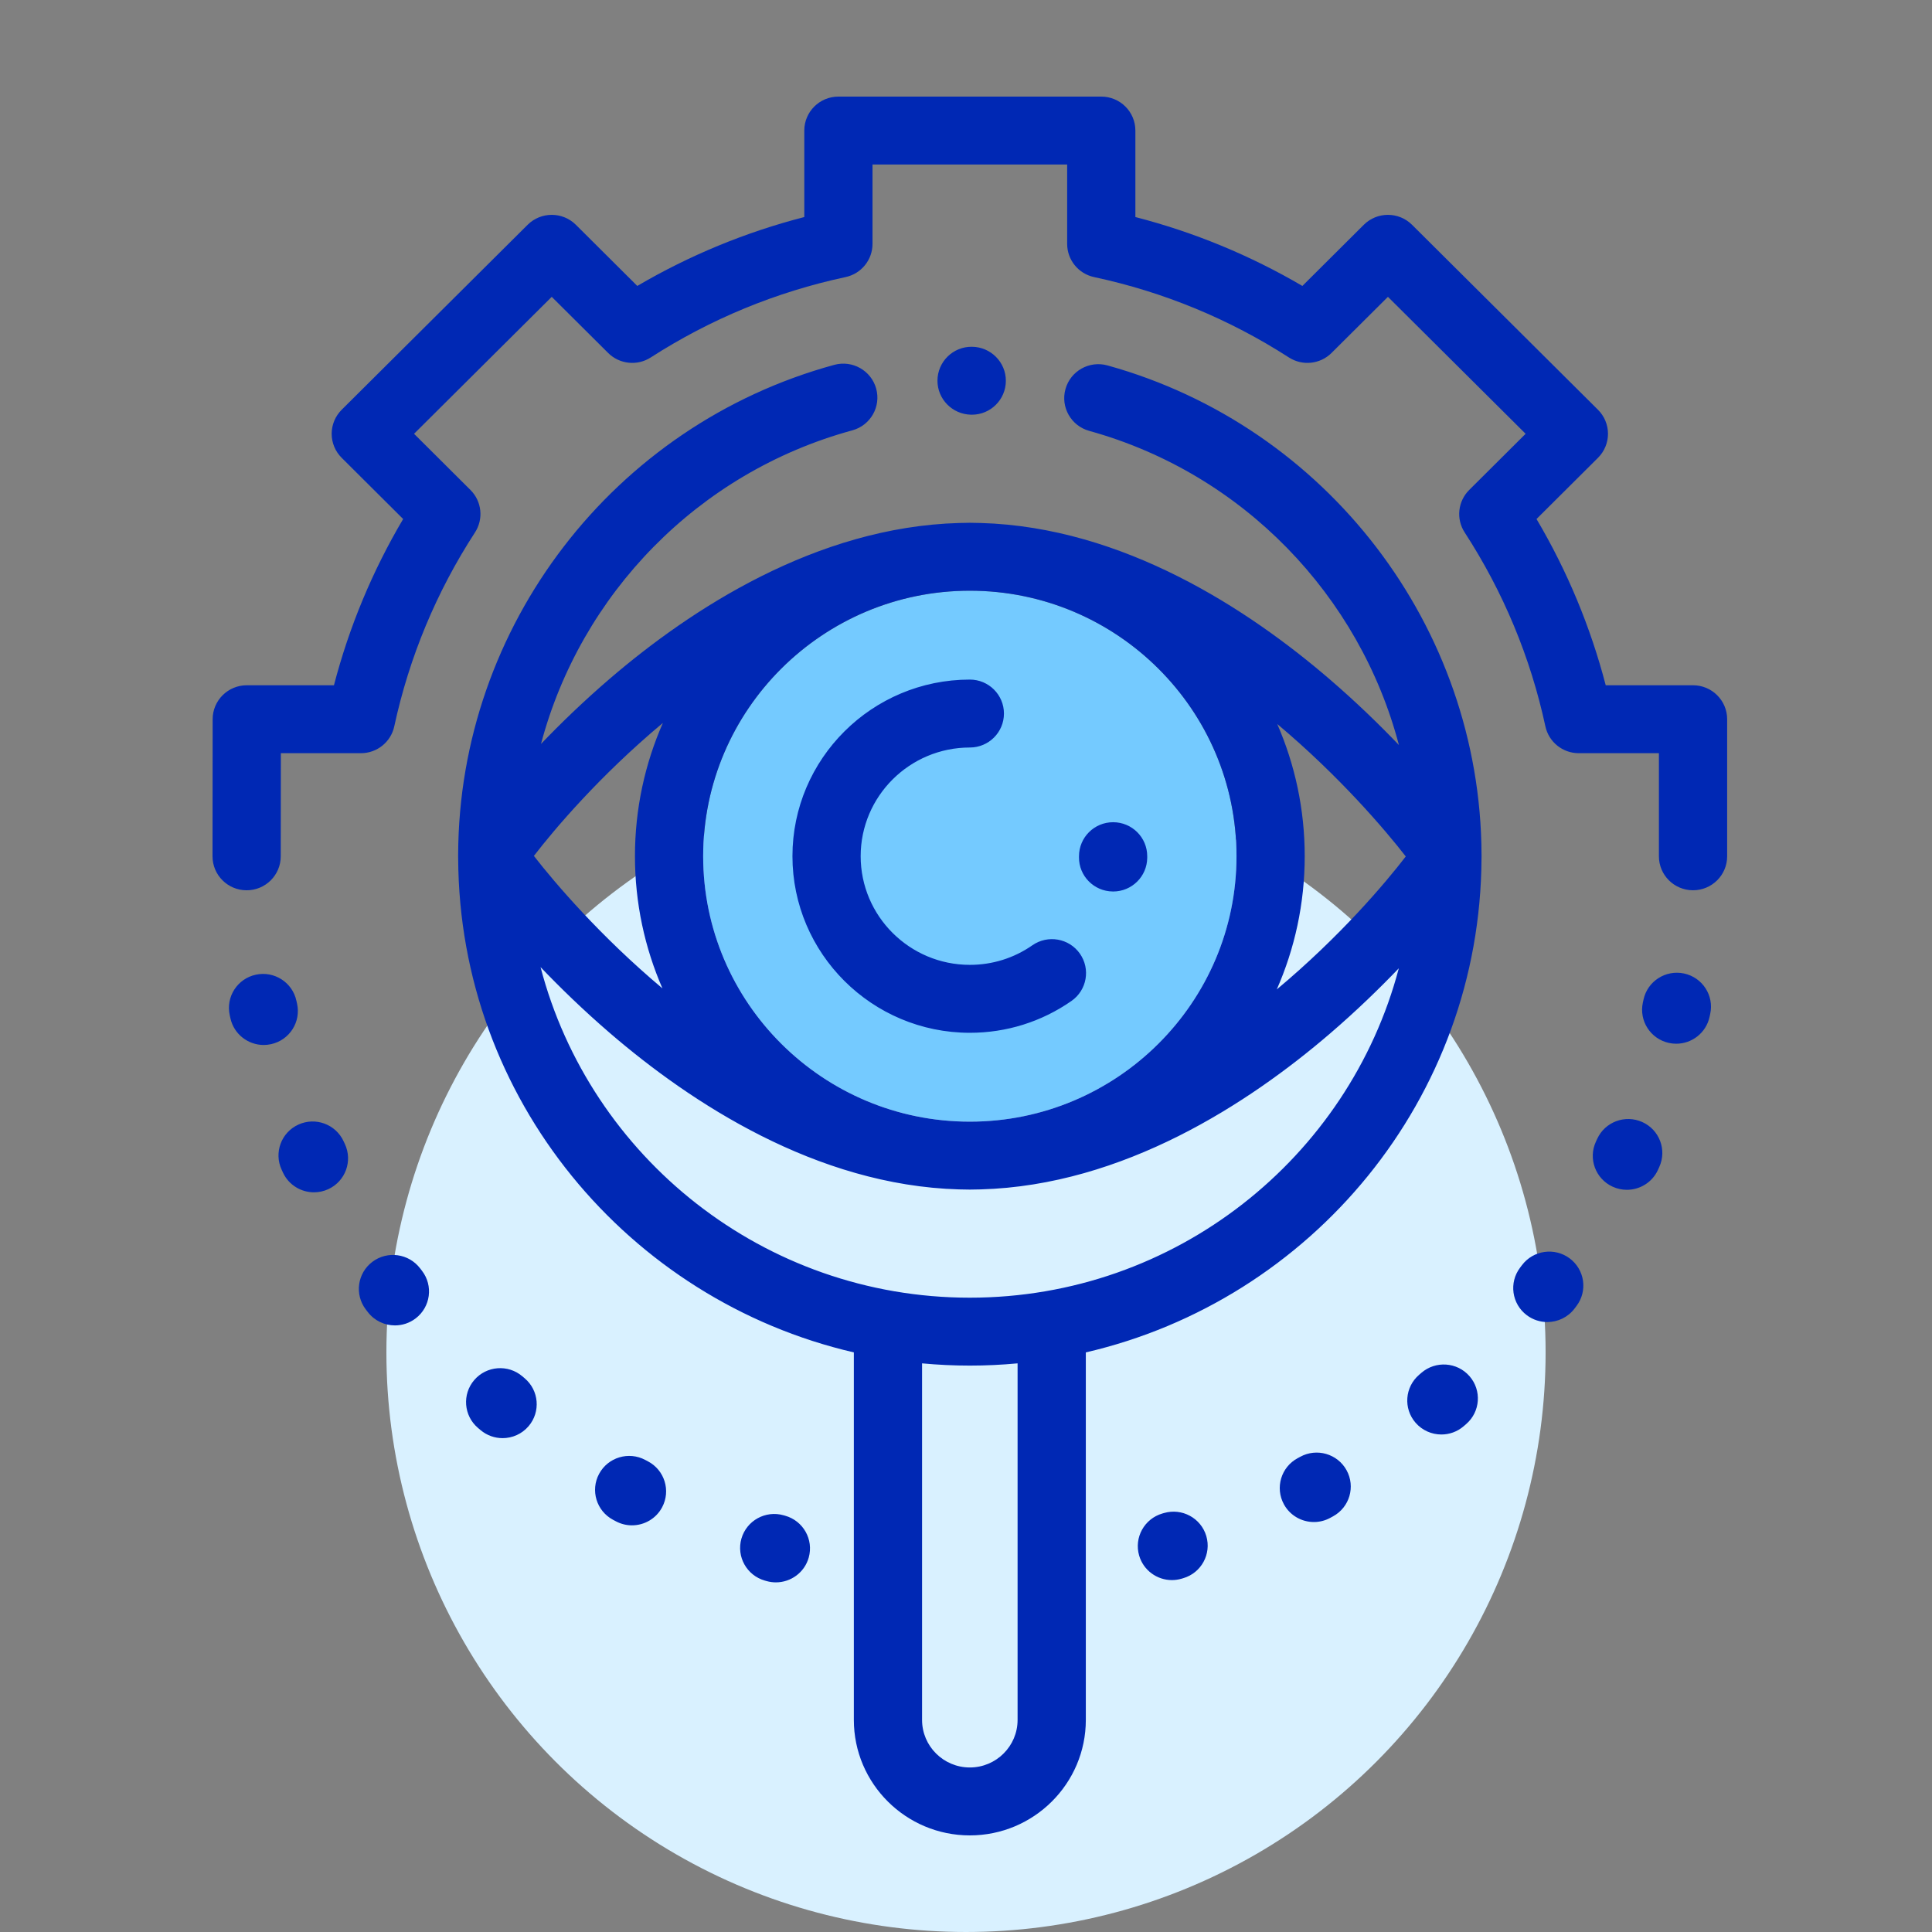 <?xml version="1.0" encoding="UTF-8"?>
<svg width="100px" height="100px" viewBox="0 0 100 100" version="1.1" xmlns="http://www.w3.org/2000/svg" xmlns:xlink="http://www.w3.org/1999/xlink">
    <rect x="0" y="0" width="100" height="100" fill="#808080" stroke="none"/>
    <!-- Generator: Sketch 51.3 (57544) - http://www.bohemiancoding.com/sketch -->
    <title>icon_hire</title>
    <desc>Created with Sketch.</desc>
    <defs></defs>
    <g id="icon_hire" stroke="none" stroke-width="1" fill="none" fill-rule="evenodd">
        <g id="招聘" transform="translate(11, 5)" fill-rule="nonzero">
            <circle id="Oval-5" fill="#D9F1FF" cx="39" cy="65" r="30"></circle>
            <path d="M39.198,25.575 C46.809,25.575 53.001,31.739 53.001,39.316 C53.001,46.893 46.809,53.057 39.198,53.057 C31.588,53.057 25.396,46.893 25.396,39.316 C25.396,31.739 31.588,25.575 39.198,25.575 Z" id="Shape" fill="#74CAFF"></path>
            <path d="M76.631,30.469 C77.606,30.469 78.397,31.256 78.397,32.227 L78.397,39.316 C78.397,39.316 78.397,39.317 78.397,39.317 L78.397,39.328 C78.394,40.297 77.604,41.08 76.631,41.08 C76.63,41.08 76.628,41.08 76.626,41.08 C75.651,41.078 74.863,40.288 74.865,39.318 L74.865,39.235 L74.865,33.985 L70.716,33.985 C69.883,33.985 69.164,33.406 68.989,32.596 C68.217,29.016 66.811,25.639 64.811,22.558 C64.359,21.862 64.457,20.947 65.045,20.361 L67.966,17.453 L60.839,10.364 L57.921,13.268 C57.333,13.854 56.413,13.952 55.714,13.502 C52.62,11.511 49.227,10.111 45.631,9.342 C44.817,9.168 44.236,8.452 44.236,7.623 L44.236,3.516 L34.161,3.516 L34.161,7.623 C34.161,8.452 33.58,9.168 32.766,9.342 C29.17,10.111 25.777,11.511 22.682,13.502 C21.984,13.952 21.064,13.854 20.476,13.268 L17.558,10.364 L10.431,17.453 L13.351,20.361 C13.94,20.947 14.037,21.862 13.586,22.558 C11.586,25.639 10.18,29.017 9.407,32.597 C9.232,33.407 8.513,33.985 7.681,33.985 L3.537,33.985 L3.531,39.278 L3.531,39.323 C3.531,40.294 2.741,41.081 1.766,41.081 C0.791,41.081 0,40.294 0,39.323 L0,39.316 C0,39.315 0,39.315 0,39.314 L0,39.276 L0,39.235 C0,39.234 0,39.234 0,39.233 L0.007,32.225 C0.008,31.255 0.799,30.469 1.773,30.469 L6.285,30.469 C7.073,27.445 8.273,24.56 9.867,21.864 L6.685,18.696 C6.353,18.366 6.167,17.919 6.167,17.452 C6.168,16.986 6.354,16.539 6.685,16.209 L16.31,6.635 C17,5.949 18.117,5.949 18.807,6.635 L21.986,9.8 C24.694,8.213 27.591,7.018 30.63,6.234 L30.63,1.758 C30.63,0.787 31.42,0 32.395,0 L46.002,0 C46.977,0 47.767,0.787 47.767,1.758 L47.767,6.234 C50.806,7.018 53.703,8.214 56.411,9.8 L59.59,6.635 C60.28,5.949 61.397,5.949 62.087,6.635 L71.712,16.21 C72.043,16.539 72.229,16.986 72.229,17.453 C72.229,17.919 72.043,18.366 71.712,18.696 L68.53,21.864 C70.124,24.561 71.324,27.445 72.112,30.469 L76.631,30.469 Z M39.31,12.949 C40.283,12.958 41.069,13.749 41.063,14.718 C41.057,15.685 40.272,16.465 39.302,16.465 C39.286,16.465 39.27,16.465 39.254,16.464 C38.297,16.443 37.523,15.664 37.523,14.706 C37.523,13.727 38.329,12.934 39.31,12.949 Z M65.683,39.205 C65.684,39.242 65.684,39.279 65.684,39.316 C65.684,39.355 65.684,39.395 65.682,39.435 C65.627,51.867 56.886,62.294 45.202,65 L45.202,84.023 C45.202,87.319 42.509,90 39.198,90 C35.888,90 33.195,87.319 33.195,84.023 L33.195,65 C21.513,62.294 12.773,51.87 12.715,39.442 C12.713,39.4 12.713,39.358 12.713,39.316 C12.713,39.281 12.713,39.246 12.714,39.21 C12.762,27.409 20.753,17.003 32.181,13.885 C33.121,13.628 34.093,14.179 34.351,15.115 C34.609,16.051 34.055,17.019 33.115,17.275 C25.112,19.459 19.055,25.767 17.002,33.506 C17.994,32.471 19.193,31.305 20.567,30.126 C24.75,26.537 31.241,22.277 38.637,22.07 C38.824,22.064 39.011,22.059 39.199,22.059 C39.388,22.059 39.576,22.064 39.763,22.07 C47.148,22.28 53.643,26.559 57.832,30.165 C59.207,31.348 60.411,32.521 61.408,33.563 C59.376,25.834 53.346,19.512 45.375,17.301 C44.436,17.04 43.887,16.071 44.149,15.136 C44.41,14.201 45.383,13.654 46.323,13.914 C57.687,17.067 65.633,27.457 65.683,39.205 Z M39.198,25.575 C31.588,25.575 25.396,31.739 25.396,39.316 C25.396,46.893 31.588,53.057 39.198,53.057 C46.809,53.057 53.001,46.893 53.001,39.316 C53.001,31.739 46.809,25.575 39.198,25.575 Z M23.311,32.419 C20.022,35.166 17.68,37.942 16.634,39.302 C17.711,40.689 20.068,43.456 23.287,46.158 C22.373,44.059 21.865,41.746 21.865,39.316 C21.865,36.865 22.382,34.533 23.311,32.419 Z M41.67,84.023 L41.67,65.567 C40.856,65.643 40.032,65.683 39.198,65.683 C38.365,65.683 37.541,65.643 36.726,65.567 L36.726,84.023 C36.726,85.38 37.835,86.484 39.198,86.484 C40.562,86.484 41.67,85.38 41.67,84.023 Z M39.198,62.168 C49.842,62.168 58.816,54.918 61.402,45.119 C60.408,46.156 59.207,47.324 57.83,48.506 C53.647,52.095 47.156,56.355 39.76,56.563 C39.573,56.569 39.386,56.573 39.198,56.573 C39.01,56.573 38.821,56.569 38.634,56.563 C31.249,56.352 24.754,52.073 20.565,48.468 C19.185,47.28 17.978,46.103 16.979,45.058 C19.543,54.888 28.533,62.168 39.198,62.168 Z M55.086,46.213 C58.375,43.466 60.717,40.691 61.763,39.33 C60.686,37.943 58.329,35.176 55.11,32.474 C56.024,34.573 56.532,36.886 56.532,39.316 C56.532,41.767 56.015,44.1 55.086,46.213 Z M44.894,44.359 C45.453,45.155 45.259,46.251 44.461,46.808 C42.913,47.887 41.093,48.457 39.199,48.457 C34.136,48.457 30.017,44.356 30.017,39.316 C30.017,34.276 34.136,30.175 39.199,30.175 C40.174,30.175 40.964,30.963 40.964,31.933 C40.964,32.904 40.174,33.691 39.199,33.691 C36.083,33.691 33.548,36.214 33.548,39.316 C33.548,42.418 36.083,44.941 39.199,44.941 C40.365,44.941 41.484,44.591 42.435,43.928 C43.234,43.371 44.335,43.564 44.894,44.359 Z M46.614,37.558 C47.59,37.558 48.38,38.345 48.38,39.316 L48.38,39.405 C48.369,40.369 47.581,41.144 46.615,41.144 C46.608,41.144 46.601,41.144 46.594,41.143 C45.619,41.133 44.838,40.337 44.848,39.366 L44.849,39.316 C44.849,38.345 45.639,37.558 46.614,37.558 Z M51.437,74.503 C51.713,75.434 51.18,76.412 50.245,76.687 L50.15,76.715 C49.986,76.762 49.82,76.785 49.657,76.785 C48.892,76.785 48.186,76.285 47.962,75.516 C47.691,74.584 48.23,73.609 49.166,73.338 L49.242,73.316 C50.177,73.041 51.16,73.571 51.437,74.503 Z M58.697,71.097 C59.167,71.948 58.855,73.017 58,73.484 L57.846,73.568 C57.579,73.712 57.291,73.78 57.007,73.78 C56.38,73.78 55.772,73.447 55.453,72.859 C54.989,72.005 55.308,70.938 56.165,70.476 L56.3,70.403 C57.154,69.936 58.228,70.247 58.697,71.097 Z M65.061,66.23 C65.701,66.963 65.624,68.073 64.888,68.71 L64.758,68.822 C64.425,69.109 64.014,69.249 63.606,69.249 C63.11,69.249 62.617,69.042 62.268,68.639 C61.631,67.904 61.714,66.794 62.452,66.16 L62.57,66.058 C63.306,65.421 64.421,65.498 65.061,66.23 Z M76.166,45.388 C77.119,45.592 77.726,46.527 77.521,47.476 L77.485,47.641 C77.304,48.463 76.573,49.023 75.762,49.023 C75.637,49.023 75.509,49.01 75.382,48.982 C74.43,48.774 73.827,47.837 74.035,46.889 L74.069,46.736 C74.274,45.787 75.213,45.184 76.166,45.388 Z M70.248,60.135 C71.028,60.718 71.185,61.82 70.6,62.596 L70.499,62.73 C70.152,63.188 69.623,63.429 69.088,63.429 C68.718,63.429 68.344,63.313 68.026,63.074 C67.248,62.489 67.093,61.387 67.681,60.612 L67.776,60.485 C68.362,59.709 69.469,59.552 70.248,60.135 Z M74.005,53.077 C74.893,53.478 75.287,54.519 74.884,55.403 L74.811,55.563 C74.513,56.206 73.874,56.584 73.207,56.584 C72.959,56.584 72.707,56.532 72.468,56.422 C71.582,56.015 71.196,54.97 71.605,54.089 L71.668,53.953 C72.07,53.068 73.116,52.677 74.005,53.077 Z M6.85,54.212 C7.262,55.092 6.881,56.138 5.998,56.549 C5.756,56.661 5.501,56.714 5.251,56.714 C4.587,56.714 3.95,56.339 3.65,55.7 L3.577,55.542 C3.169,54.66 3.556,53.616 4.442,53.21 C5.327,52.803 6.376,53.189 6.784,54.071 L6.85,54.212 Z M4.375,46.947 C4.587,47.895 3.987,48.834 3.035,49.045 C2.906,49.074 2.777,49.088 2.65,49.088 C1.841,49.088 1.111,48.531 0.928,47.712 L0.89,47.54 C0.684,46.591 1.289,45.655 2.242,45.45 C3.195,45.245 4.135,45.847 4.341,46.796 L4.375,46.947 Z M10.842,60.776 C11.435,61.547 11.288,62.65 10.514,63.24 C10.194,63.485 9.816,63.603 9.442,63.603 C8.911,63.603 8.386,63.366 8.039,62.914 L7.932,62.775 C7.344,62 7.497,60.898 8.274,60.312 C9.052,59.726 10.159,59.879 10.748,60.653 L10.842,60.776 Z M22.537,70.639 C23.399,71.092 23.729,72.156 23.273,73.014 C22.957,73.611 22.344,73.951 21.71,73.951 C21.432,73.951 21.15,73.886 20.887,73.747 L20.732,73.665 C19.872,73.206 19.549,72.14 20.01,71.285 C20.471,70.429 21.542,70.108 22.401,70.567 L22.537,70.639 Z M16.155,66.338 C16.899,66.965 16.992,68.074 16.362,68.816 C16.013,69.227 15.515,69.438 15.014,69.438 C14.611,69.438 14.206,69.302 13.874,69.022 L13.74,68.909 C13,68.278 12.913,67.168 13.547,66.431 C14.181,65.693 15.296,65.606 16.037,66.238 L16.155,66.338 Z M29.635,73.452 C30.574,73.714 31.122,74.683 30.86,75.618 C30.642,76.395 29.932,76.903 29.16,76.903 C29.003,76.903 28.843,76.882 28.684,76.838 L28.589,76.811 C27.651,76.545 27.109,75.572 27.376,74.638 C27.644,73.705 28.622,73.164 29.559,73.431 L29.635,73.452 Z" id="view" fill="#0028B4"></path>
        </g>
    </g>
</svg>